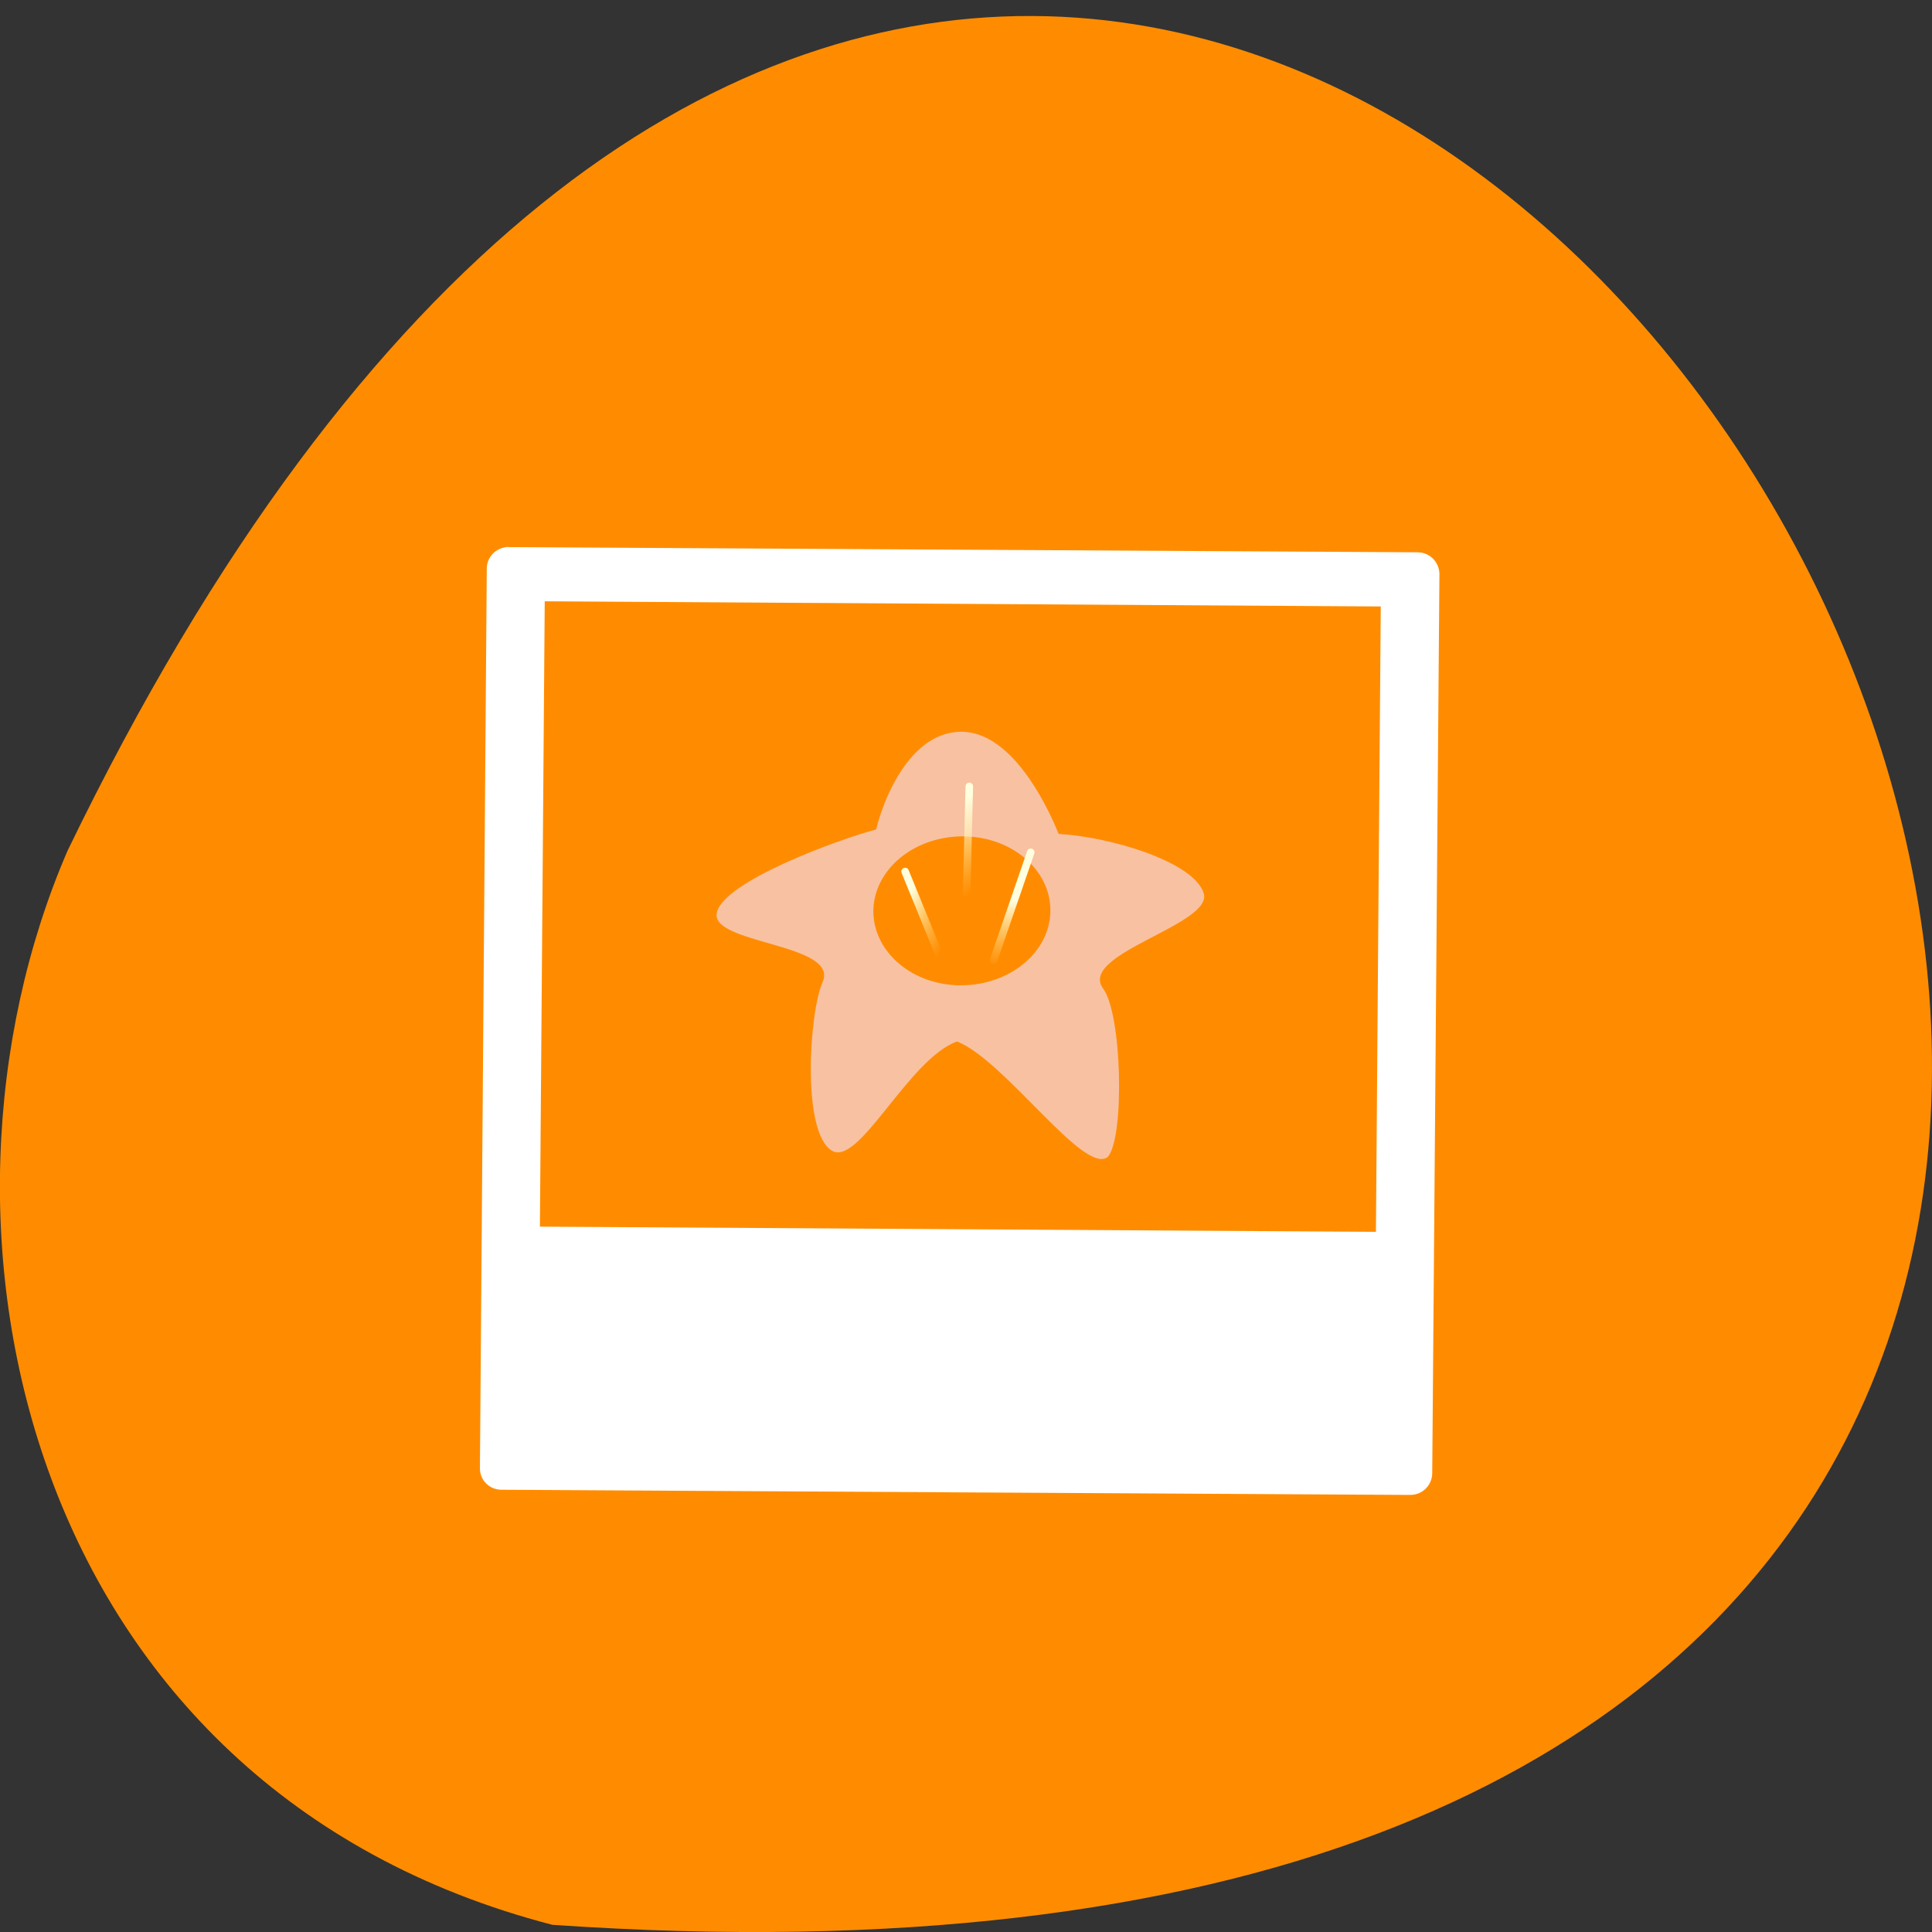 <svg xmlns="http://www.w3.org/2000/svg" viewBox="0 0 22 22" xmlns:xlink="http://www.w3.org/1999/xlink"><rect x="0" y="0" width="22" height="22" fill="#333333" stroke="none"/><defs><linearGradient id="0" gradientUnits="userSpaceOnUse" x1="21" y1="20" x2="21.25" y2="22" gradientTransform="matrix(3.139 0.379 -0.534 4.357 -72.58 0.186)"><stop stop-color="#ffffdf"/><stop offset="1" stop-color="#ffe587" stop-opacity="0"/></linearGradient><linearGradient id="1" gradientUnits="userSpaceOnUse" x1="17" y1="21" x2="18.892" y2="22.07" gradientTransform="matrix(3.237 0.391 -0.531 4.33 -74.73 -0.565)" xlink:href="#0"/><linearGradient id="2" gradientUnits="userSpaceOnUse" x1="18" y1="18" x2="19.488" y2="20.631" gradientTransform="matrix(3.139 0.379 -0.504 4.111 -73.38 3.06)" xlink:href="#0"/></defs><path d="m 6.289 21.918 c 31.637 2.184 7.922 -40.02 -5.52 -12.23 c -1.852 4.285 -0.496 10.668 5.52 12.23" fill="#ff8c00"/><path d="m 5.742 6.234 c -0.113 0.023 -0.199 0.121 -0.199 0.242 l -0.078 10.238 c -0.004 0.137 0.105 0.25 0.246 0.25 l 10.348 0.059 c 0.137 0 0.25 -0.109 0.25 -0.25 l 0.082 -10.234 c 0 -0.137 -0.109 -0.25 -0.25 -0.25 l -10.348 -0.059 c -0.016 -0.004 -0.035 0 -0.051 0.004 m 0.461 0.613 l 9.52 0.059 l -0.055 7.121 l -9.52 -0.059" fill="#fff"/><path d="m 10.852 8.34 c -0.488 0.07 -0.777 0.703 -0.875 1.105 c -0.414 0.109 -1.719 0.582 -1.813 0.941 c -0.098 0.367 1.398 0.352 1.203 0.797 c -0.152 0.34 -0.242 1.719 0.109 1.922 c 0.309 0.176 0.871 -1.047 1.422 -1.246 c 0.551 0.219 1.453 1.539 1.719 1.313 c 0.191 -0.23 0.16 -1.625 -0.055 -1.914 c -0.293 -0.398 1.254 -0.727 1.145 -1.086 c -0.113 -0.363 -1.078 -0.645 -1.652 -0.676 c -0.16 -0.395 -0.555 -1.156 -1.102 -1.164 c -0.035 0 -0.07 0.004 -0.102 0.008 m 0.012 1.188 c 0.031 -0.004 0.066 -0.004 0.102 -0.004 c 0.555 0 1 0.383 0.996 0.848 c -0.004 0.469 -0.461 0.848 -1.02 0.848 c -0.555 0 -1 -0.383 -0.996 -0.852 c 0.008 -0.438 0.406 -0.797 0.918 -0.84" fill="#f8c1a2"/><g fill="#fff" stroke-linecap="round"><path d="m -18.07 103.09 l 4.909 -14.273" transform="matrix(0.086 0 0 0.086 12.869 2.067)" stroke="url(#0)"/><path d="m -24.614 104.04 l -5.182 -12.682" transform="matrix(0.086 0 0 0.086 12.869 2.067)" stroke="url(#1)"/><path d="m -21.795 100.27 l 0.5 -20.18" transform="matrix(0.086 0 0 0.086 12.869 2.067)" stroke="url(#2)"/></g></svg>
